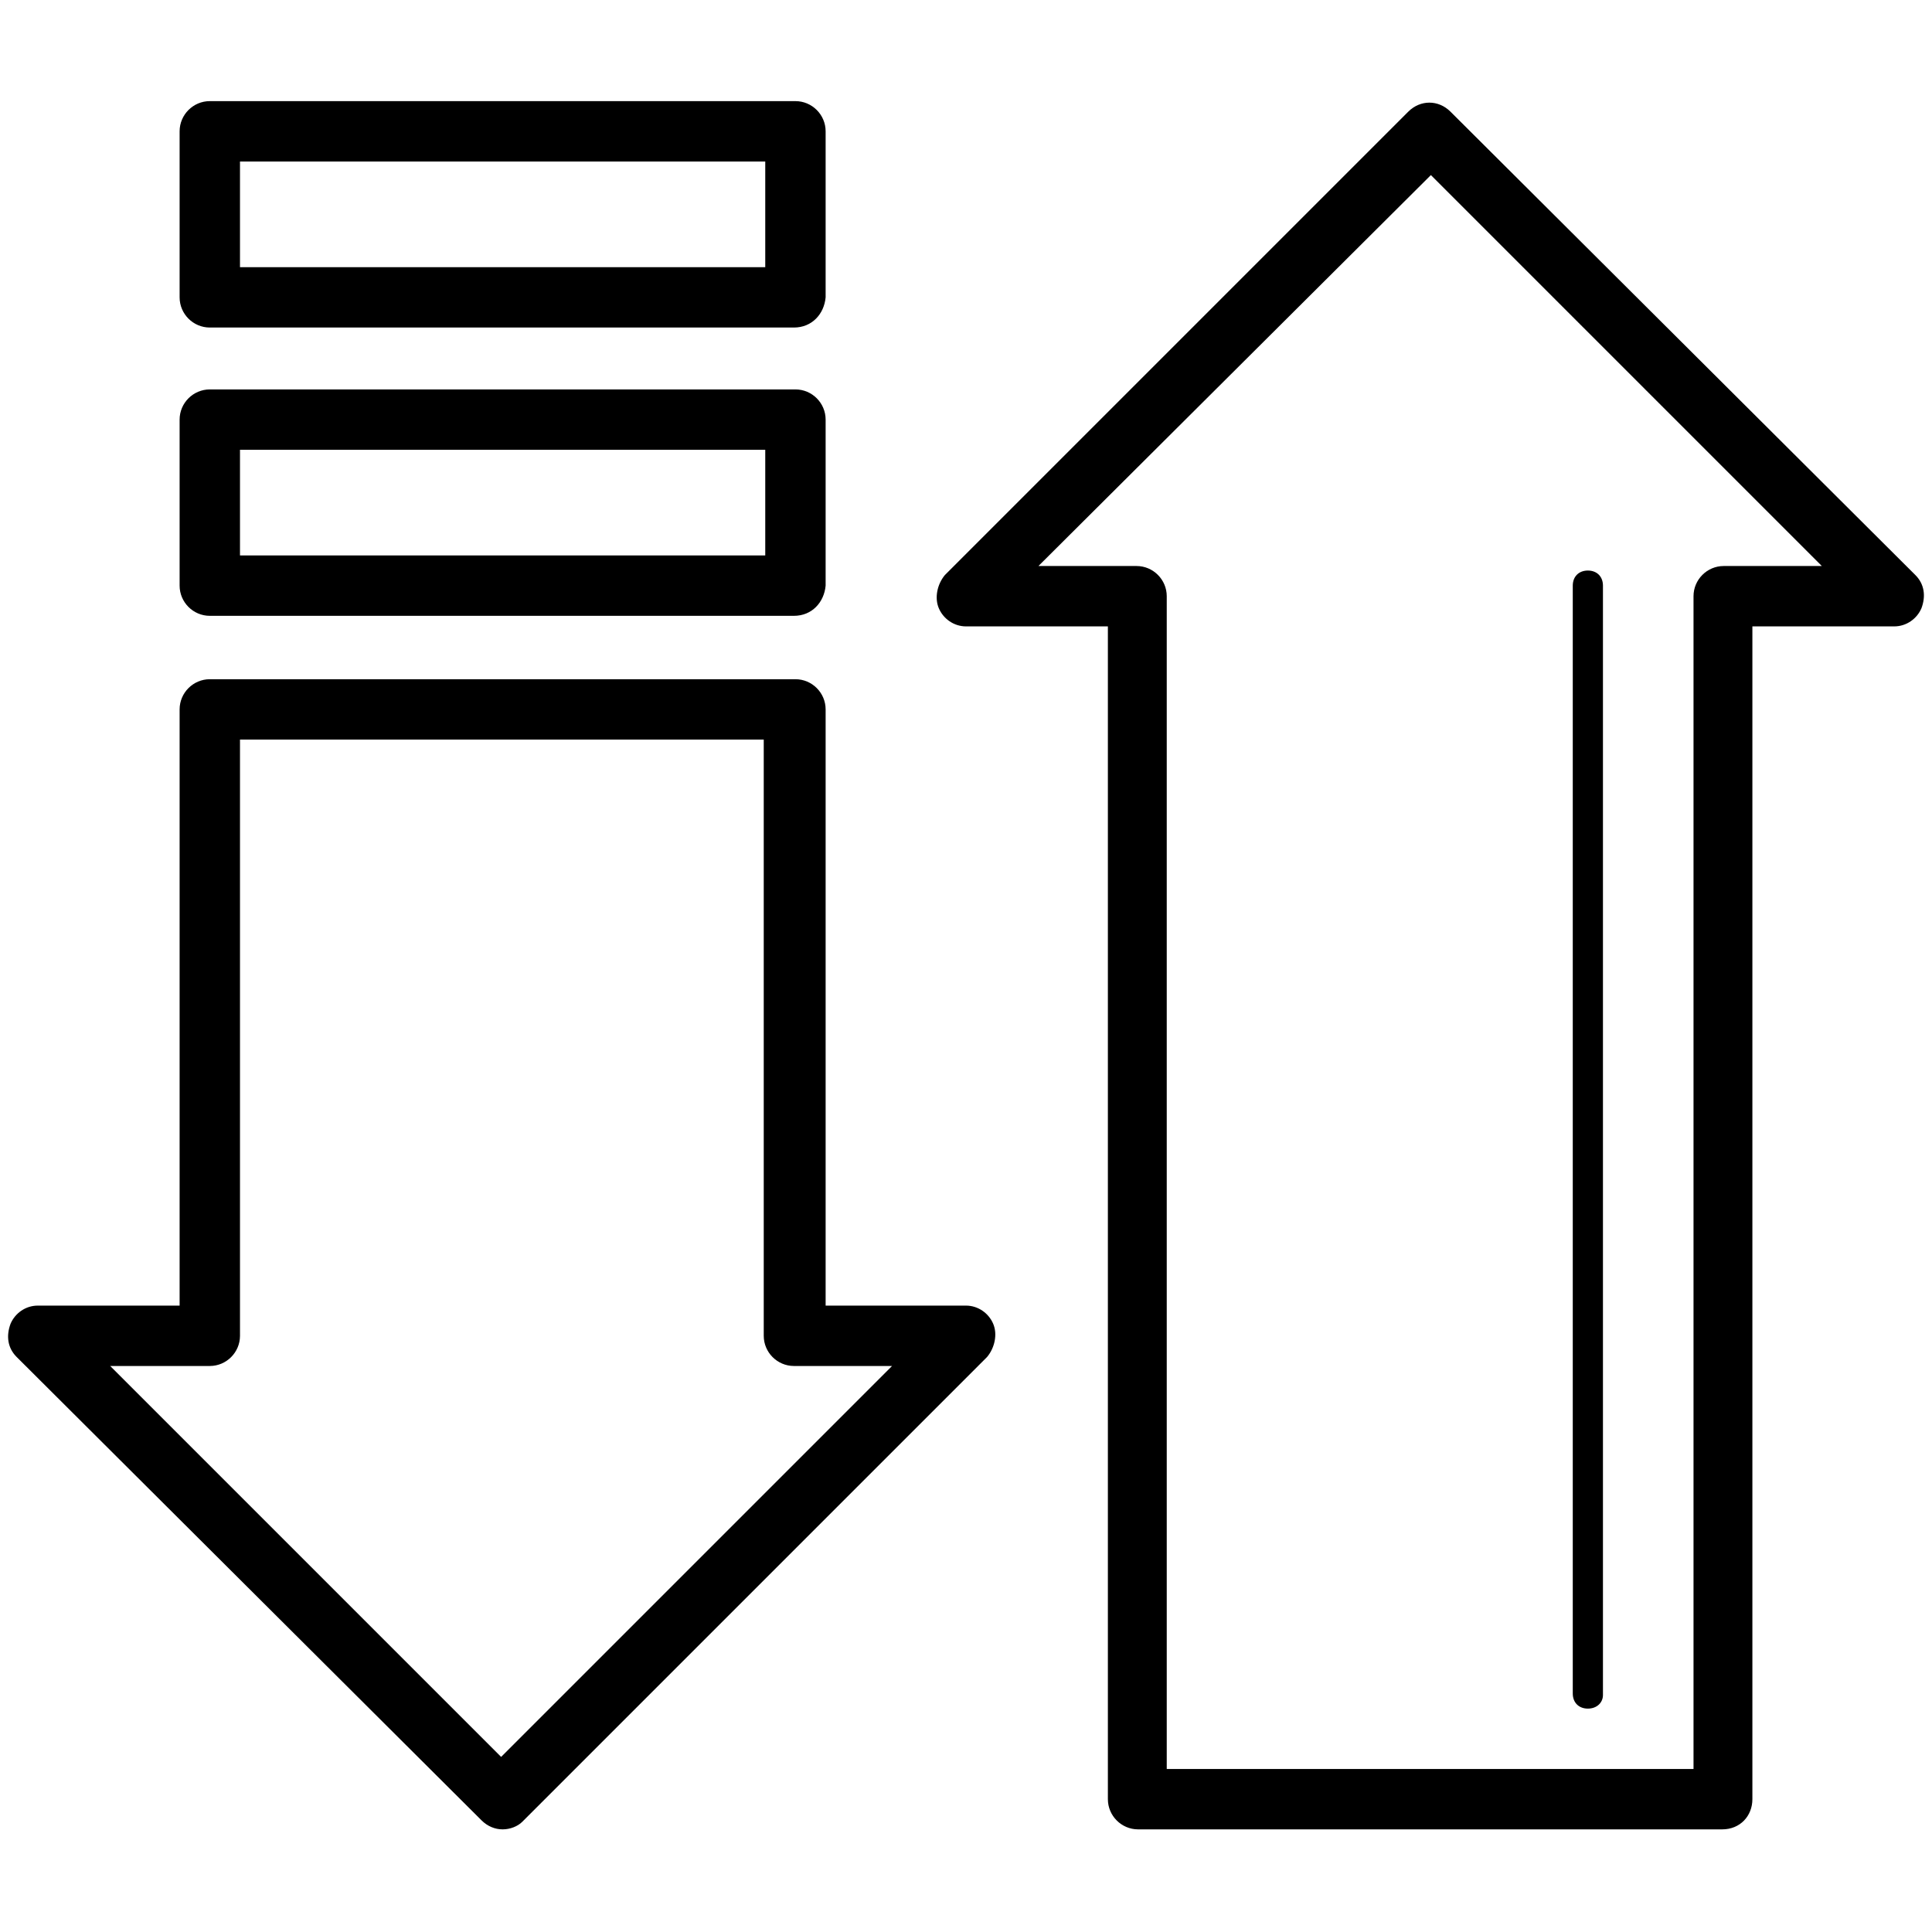 <?xml version="1.0" standalone="no"?><!DOCTYPE svg PUBLIC "-//W3C//DTD SVG 1.1//EN" "http://www.w3.org/Graphics/SVG/1.1/DTD/svg11.dtd"><svg t="1640932366340" class="icon" viewBox="0 0 1024 1024" version="1.1" xmlns="http://www.w3.org/2000/svg" p-id="1615" xmlns:xlink="http://www.w3.org/1999/xlink" width="200" height="200"><defs><style type="text/css"></style></defs><path d="M420.8 173.6H111.2c-8.8 0-16-7.2-16-16v-88c0-8.8 7.2-16 16-16h310.4c8.8 0 16 7.2 16 16v88c-0.8 8.8-7.2 16-16.8 16z m-293.6-32h278.4v-56H127.2v56zM420.8 326.4H111.2c-8.8 0-16-7.2-16-16v-88c0-8.8 7.2-16 16-16h310.4c8.8 0 16 7.2 16 16v88c-0.8 8.8-7.2 16-16.8 16z m-293.6-32h278.4v-56H127.2v56zM266.4 969.6c-4 0-8-1.6-11.2-4.8L8.8 719.2c-4.8-4.8-5.6-11.2-3.2-17.6 2.4-5.6 8-9.6 14.4-9.6h75.2V376c0-8.8 7.2-16 16-16h310.4c8.8 0 16 7.2 16 16v316H512c6.4 0 12 4 14.4 9.6 2.4 5.6 0.8 12.8-3.2 17.6l-246.4 246.4c-2.4 2.4-6.4 4-10.4 4z m-208-245.6l207.2 207.2 207.2-207.2h-52c-8.8 0-16-7.2-16-16V392H127.2v316c0 8.8-7.2 16-16 16H58.4zM912.8 969.6H603.2c-8.8 0-16-7.2-16-16V332H512c-6.4 0-12-4-14.4-9.6-2.4-5.6-0.8-12.8 3.2-17.6L746.4 59.2c6.4-6.4 16-6.4 22.4 0l246.4 245.6c4.8 4.8 5.6 11.2 3.2 17.6-2.4 5.6-8 9.6-14.4 9.6h-75.2v621.6c0 8.8-6.4 16-16 16z m-293.6-32h278.4V316c0-8.8 7.2-16 16-16h52L758.4 92.8l-208 207.2h52c8.8 0 16 7.2 16 16v621.6z" p-id="1616"></path><path d="M841.6 905.6c-4.8 0-8-3.2-8-8V310.4c0-4.8 3.2-8 8-8s8 3.2 8 8v588c0 4-3.2 7.2-8 7.2z" p-id="1617"></path></svg>